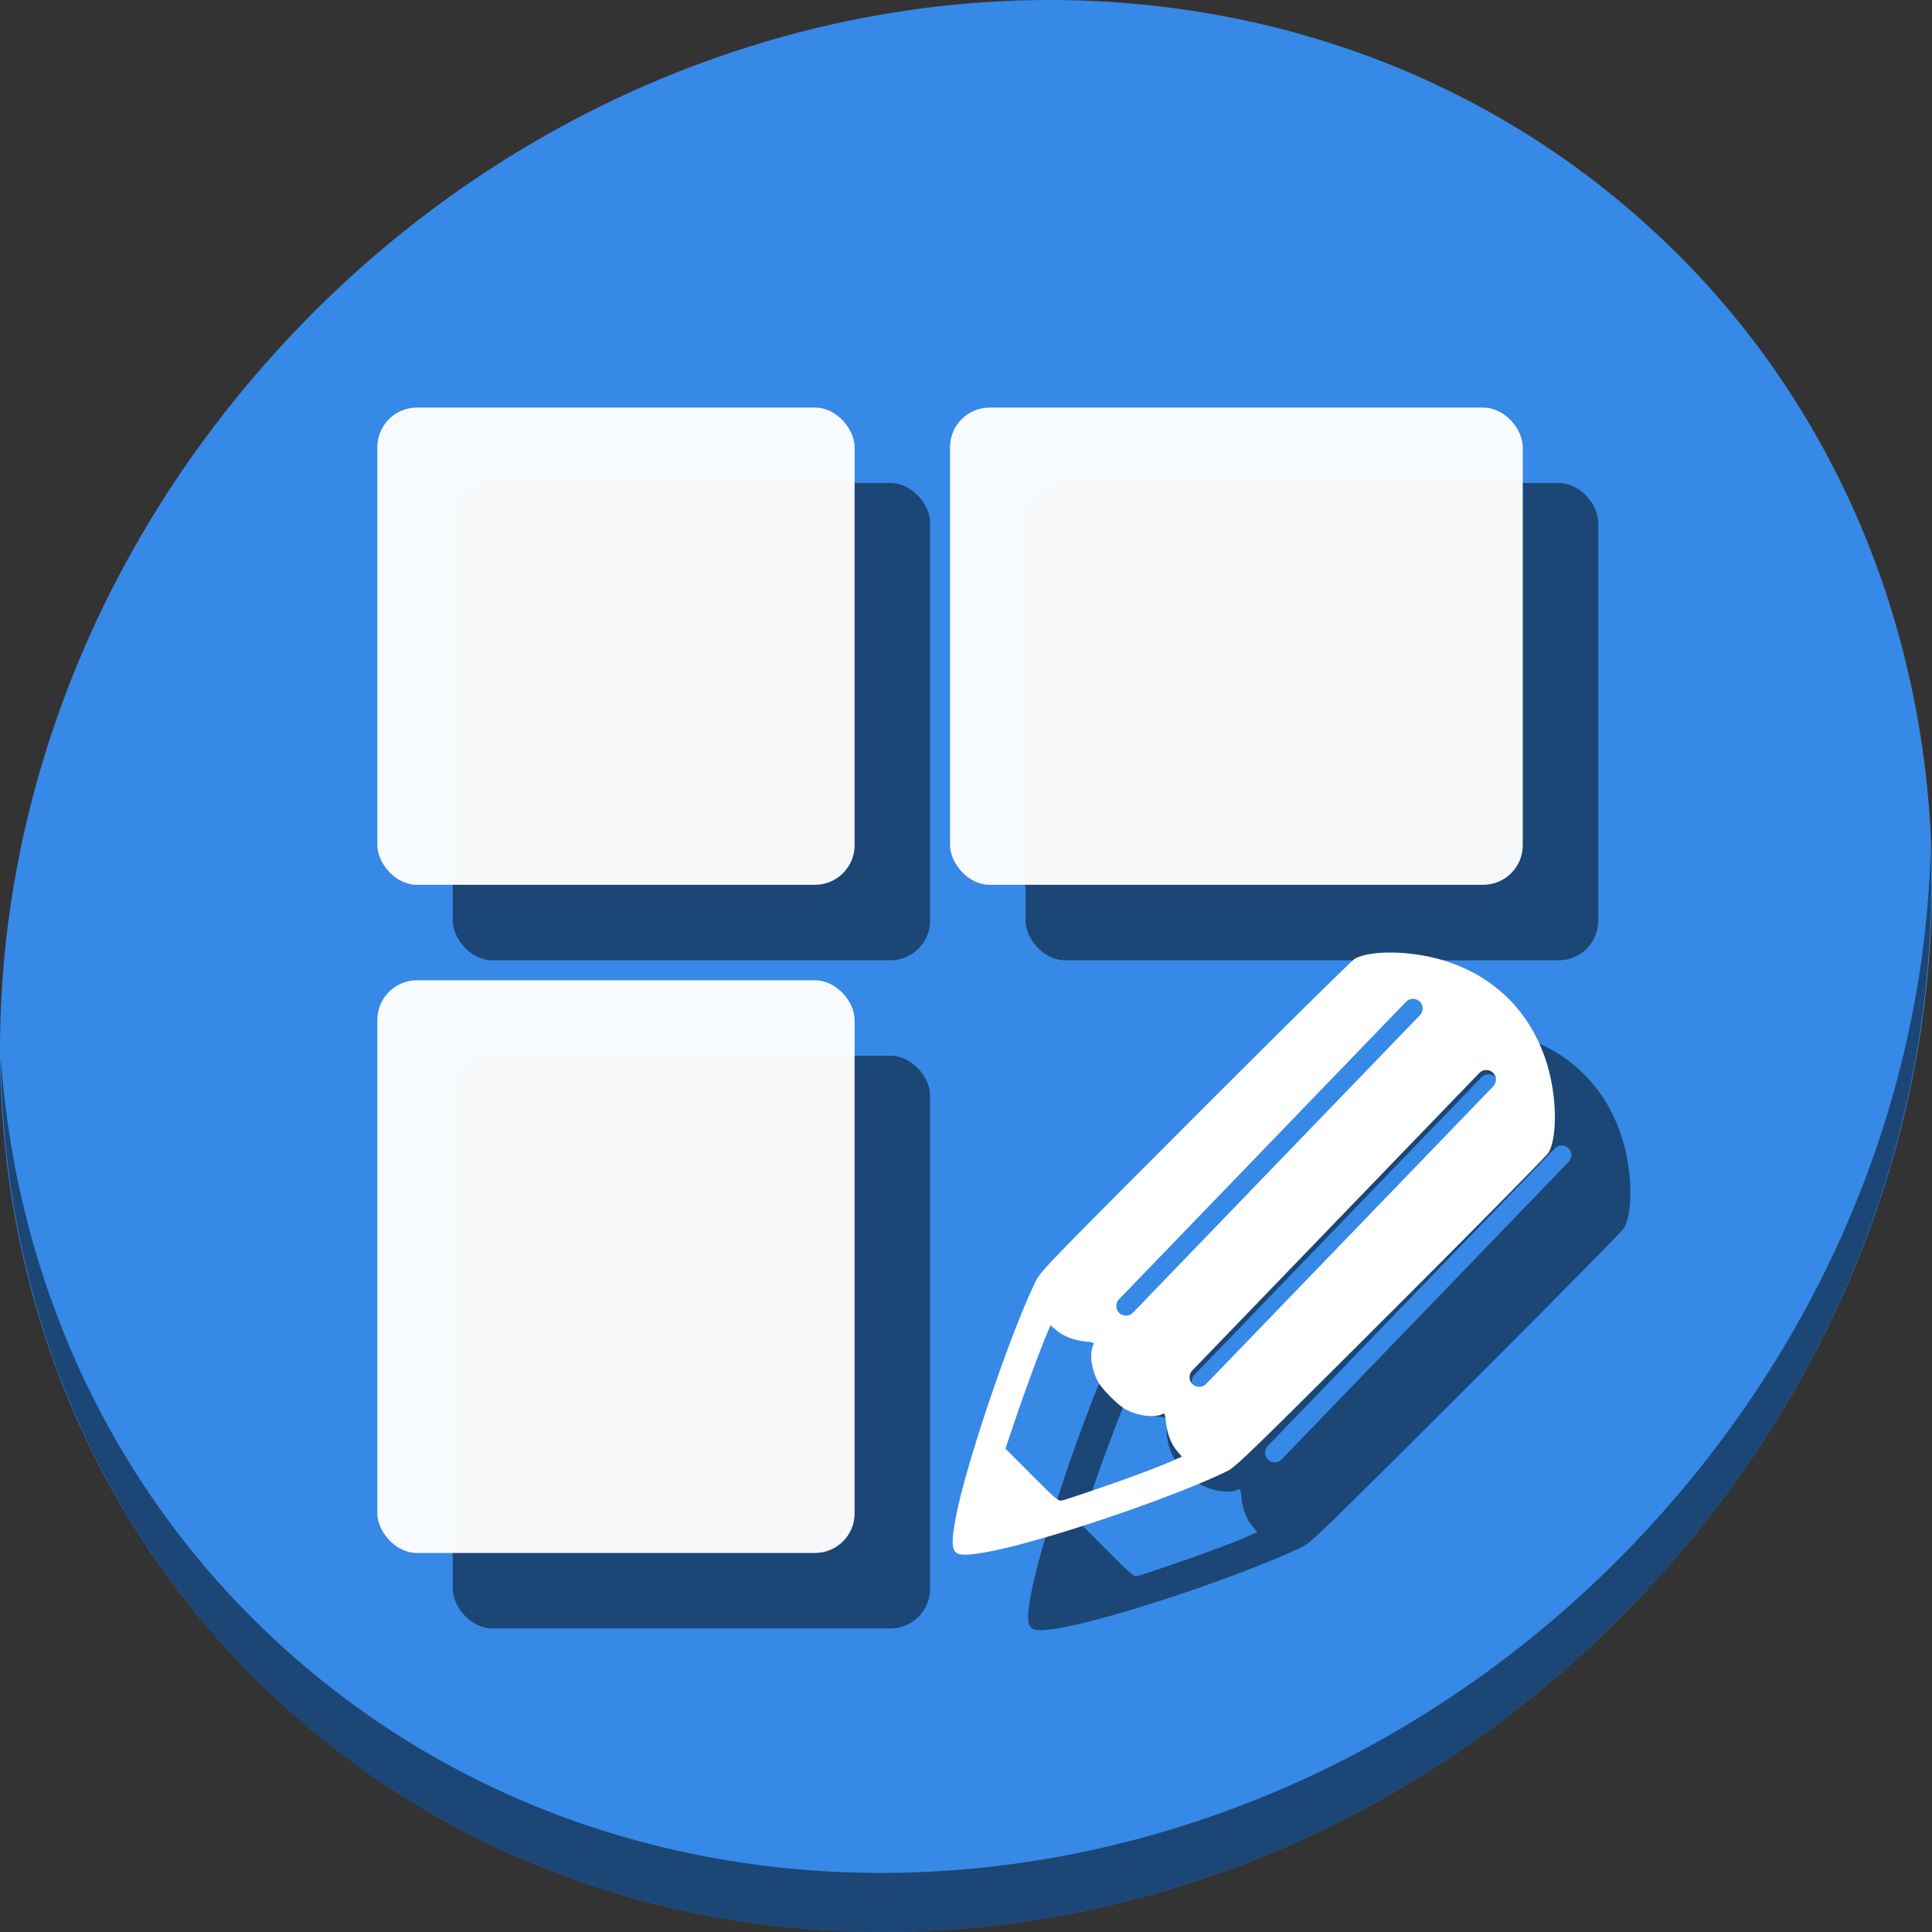 <?xml version="1.0" encoding="UTF-8" standalone="no"?>
<svg
   xmlns:dc="http://purl.org/dc/elements/1.1/"
   xmlns:cc="http://creativecommons.org/ns#"
   xmlns:rdf="http://www.w3.org/1999/02/22-rdf-syntax-ns#"
   xmlns:svg="http://www.w3.org/2000/svg"
   xmlns="http://www.w3.org/2000/svg"
   xmlns:sodipodi="http://sodipodi.sourceforge.net/DTD/sodipodi-0.dtd"
   xmlns:inkscape="http://www.inkscape.org/namespaces/inkscape"
   viewBox="0 0 64 64"
   version="1.1"
   id="svg6"
   sodipodi:docname="labplot-editbreaklayout.svg"
   width="64"
   height="64"
   inkscape:version="0.92.2 5c3e80d, 2017-08-06">
  <rect x="0" y="0" width="64" height="64" fill="#333333" stroke="none"/>
  <sodipodi:namedview
     pagecolor="#ffffff"
     bordercolor="#666666"
     borderopacity="1"
     objecttolerance="10"
     gridtolerance="10"
     guidetolerance="10"
     inkscape:pageopacity="0"
     inkscape:pageshadow="2"
     inkscape:window-width="1366"
     inkscape:window-height="717"
     id="namedview8"
     showgrid="false"
     inkscape:zoom="0.70710678"
     inkscape:cx="203.62002"
     inkscape:cy="213.64236"
     inkscape:window-x="0"
     inkscape:window-y="24"
     inkscape:window-maximized="1"
     inkscape:current-layer="svg6" />
  <defs
     id="defs3051">
    <style
       type="text/css"
       id="current-color-scheme">
      .ColorScheme-Text {
        color:#4d4d4d;
      }
      </style>
  </defs>
  <g
     id="g903"
     transform="matrix(0.125,0,0,0.125,2.8118476e-7,56)">
    <path
       style="fill:#3689e6;fill-opacity:1;stroke-width:11.11"
       inkscape:connector-curvature="0"
       d="m 432.913,-391.526 c 102.193,88.575 105.827,249.7 8.117,359.899 C 343.32,78.572 181.28,96.101 79.087,7.526 -23.106,-81.049 -26.74,-242.174 70.97,-352.373 168.68,-462.572 330.72,-480.101 432.913,-391.526 Z"
       id="path27-5" />
    <path
       style="opacity:1;fill:#000000;fill-opacity:0.49;stroke-width:11.11"
       inkscape:connector-curvature="0"
       d="m 511.636,-223.096 c -1.551,61.312 -25.161,124.155 -70.966,175.814 C 342.959,62.917 180.919,80.446 78.726,-8.129 30.827,-49.644 4.497,-107.077 0.194,-167.771 0.799,-101.415 27.117,-37.518 79.079,7.519 181.272,96.094 343.32,78.556 441.022,-31.634 490.727,-87.692 514.027,-156.925 511.636,-223.096 Z"
       id="path51-6" />
    <g
       style="fill:#000000;fill-opacity:0.49"
       transform="translate(20,20)"
       id="g887">
      <g
         style="fill:#000000;fill-opacity:0.49"
         transform="matrix(1.054,0,0,1.054,-5.402,18.365)"
         id="g883">
        <rect
           style="opacity:1;fill:#000000;fill-opacity:0.49;stroke:none;stroke-width:25;stroke-miterlimit:4;stroke-dasharray:none;stroke-dashoffset:0;stroke-opacity:1"
           id="rect877"
           width="120"
           height="120"
           x="100"
           y="-340"
           ry="9.966" />
        <rect
           style="opacity:1;fill:#000000;fill-opacity:0.49;stroke:none;stroke-width:25;stroke-miterlimit:4;stroke-dasharray:none;stroke-dashoffset:0;stroke-opacity:1"
           id="rect879"
           width="120"
           height="144"
           x="100"
           y="-196"
           ry="9.966" />
        <rect
           style="opacity:1;fill:#000000;fill-opacity:0.49;stroke:none;stroke-width:25;stroke-miterlimit:4;stroke-dasharray:none;stroke-dashoffset:0;stroke-opacity:1"
           id="rect881"
           width="144"
           height="120"
           x="244"
           y="-340"
           ry="9.966" />
      </g>
      <path
         id="path885"
         d="m 368.372,-195.57 c -3.846,0.003 -7.209,0.525 -9.276,1.598 -0.706,0.367 -19.722,19.13 -42.258,41.696 -38.968,39.021 -41.039,41.161 -42.3,43.7 -6.445,12.985 -18.289,47.772 -21.079,61.911 -1.491,7.556 -1.335,9.923 0.695,10.504 1.802,0.516 6.955,-0.23 14.307,-2.073 16.976,-4.254 45.175,-14.155 56.876,-19.969 2.163,-1.075 6.202,-4.997 43.415,-42.159 22.566,-22.535 41.33,-41.551 41.697,-42.258 2.468,-4.753 2.047,-16.165 -0.915,-24.796 -4.29,-12.501 -13.142,-21.352 -25.643,-25.642 -4.828,-1.657 -10.575,-2.516 -15.52,-2.514 z m 5.964,12.274 a 2.558,2.558 0 0 1 1.937,4.357 l -76.016,78.79 a 2.558,2.558 0 1 1 -3.681,-3.552 l 76.016,-78.79 a 2.558,2.558 0 0 1 1.744,-0.805 z m 19.421,18.865 a 2.558,2.558 0 0 1 1.937,4.357 l -76.016,78.79 a 2.558,2.558 0 1 1 -3.681,-3.552 l 76.016,-78.79 a 2.558,2.558 0 0 1 1.744,-0.805 z m -115.362,67.644 1.518,1.3 c 1.877,1.607 4.648,2.672 7.783,2.993 2.045,0.21 2.345,0.331 2.079,0.838 -1.102,2.103 -0.623,6.258 1.117,9.674 1.022,2.006 5.556,6.545 7.558,7.564 3.369,1.716 7.589,2.202 9.686,1.118 0.507,-0.262 0.628,0.042 0.837,2.084 0.32,3.118 1.386,5.903 2.966,7.75 l 1.272,1.486 -2.467,1.097 c -3.766,1.675 -10.778,4.295 -19.897,7.435 -4.541,1.564 -8.752,2.949 -9.357,3.078 -1.04,0.222 -1.486,-0.15 -8.071,-6.746 l -6.971,-6.982 2.888,-8.528 c 2.538,-7.495 6.685,-18.659 8.459,-22.766 z"
         style="fill:#000000;fill-opacity:0.49;stroke-width:0.367"
         inkscape:connector-curvature="0" />
    </g>
    <g
       id="g875">
      <g
         id="g868"
         transform="matrix(1.054,0,0,1.054,-5.402,18.365)">
        <rect
           ry="9.966"
           y="-340"
           x="100"
           height="120"
           width="120"
           id="rect853"
           style="opacity:1;fill:#ffffff;fill-opacity:0.963;stroke:none;stroke-width:25;stroke-miterlimit:4;stroke-dasharray:none;stroke-dashoffset:0;stroke-opacity:1" />
        <rect
           ry="9.966"
           y="-196"
           x="100"
           height="144"
           width="120"
           id="rect855"
           style="opacity:1;fill:#ffffff;fill-opacity:0.963;stroke:none;stroke-width:25;stroke-miterlimit:4;stroke-dasharray:none;stroke-dashoffset:0;stroke-opacity:1" />
        <rect
           ry="9.966"
           y="-340"
           x="244"
           height="120"
           width="144"
           id="rect857"
           style="opacity:1;fill:#ffffff;fill-opacity:0.963;stroke:none;stroke-width:25;stroke-miterlimit:4;stroke-dasharray:none;stroke-dashoffset:0;stroke-opacity:1" />
      </g>
      <path
         inkscape:connector-curvature="0"
         style="fill:#ffffff;stroke-width:0.367"
         d="m 368.372,-195.57 c -3.846,0.003 -7.209,0.525 -9.276,1.598 -0.706,0.367 -19.722,19.13 -42.258,41.696 -38.968,39.021 -41.039,41.161 -42.3,43.7 -6.445,12.985 -18.289,47.772 -21.079,61.911 -1.491,7.556 -1.335,9.923 0.695,10.504 1.802,0.516 6.955,-0.23 14.307,-2.073 16.976,-4.254 45.175,-14.155 56.876,-19.969 2.163,-1.075 6.202,-4.997 43.415,-42.159 22.566,-22.535 41.33,-41.551 41.697,-42.258 2.468,-4.753 2.047,-16.165 -0.915,-24.796 -4.29,-12.501 -13.142,-21.352 -25.643,-25.642 -4.828,-1.657 -10.575,-2.516 -15.52,-2.514 z m 5.964,12.274 a 2.558,2.558 0 0 1 1.937,4.357 l -76.016,78.79 a 2.558,2.558 0 1 1 -3.681,-3.552 l 76.016,-78.79 a 2.558,2.558 0 0 1 1.744,-0.805 z m 19.421,18.865 a 2.558,2.558 0 0 1 1.937,4.357 l -76.016,78.79 a 2.558,2.558 0 1 1 -3.681,-3.552 l 76.016,-78.79 a 2.558,2.558 0 0 1 1.744,-0.805 z m -115.362,67.644 1.518,1.3 c 1.877,1.607 4.648,2.672 7.783,2.993 2.045,0.21 2.345,0.331 2.079,0.838 -1.102,2.103 -0.623,6.258 1.117,9.674 1.022,2.006 5.556,6.545 7.558,7.564 3.369,1.716 7.589,2.202 9.686,1.118 0.507,-0.262 0.628,0.042 0.837,2.084 0.32,3.118 1.386,5.903 2.966,7.75 l 1.272,1.486 -2.467,1.097 c -3.766,1.675 -10.778,4.295 -19.897,7.435 -4.541,1.564 -8.752,2.949 -9.357,3.078 -1.04,0.222 -1.486,-0.15 -8.071,-6.746 l -6.971,-6.982 2.888,-8.528 c 2.538,-7.495 6.685,-18.659 8.459,-22.766 z"
         id="path928" />
    </g>
  </g>
</svg>
